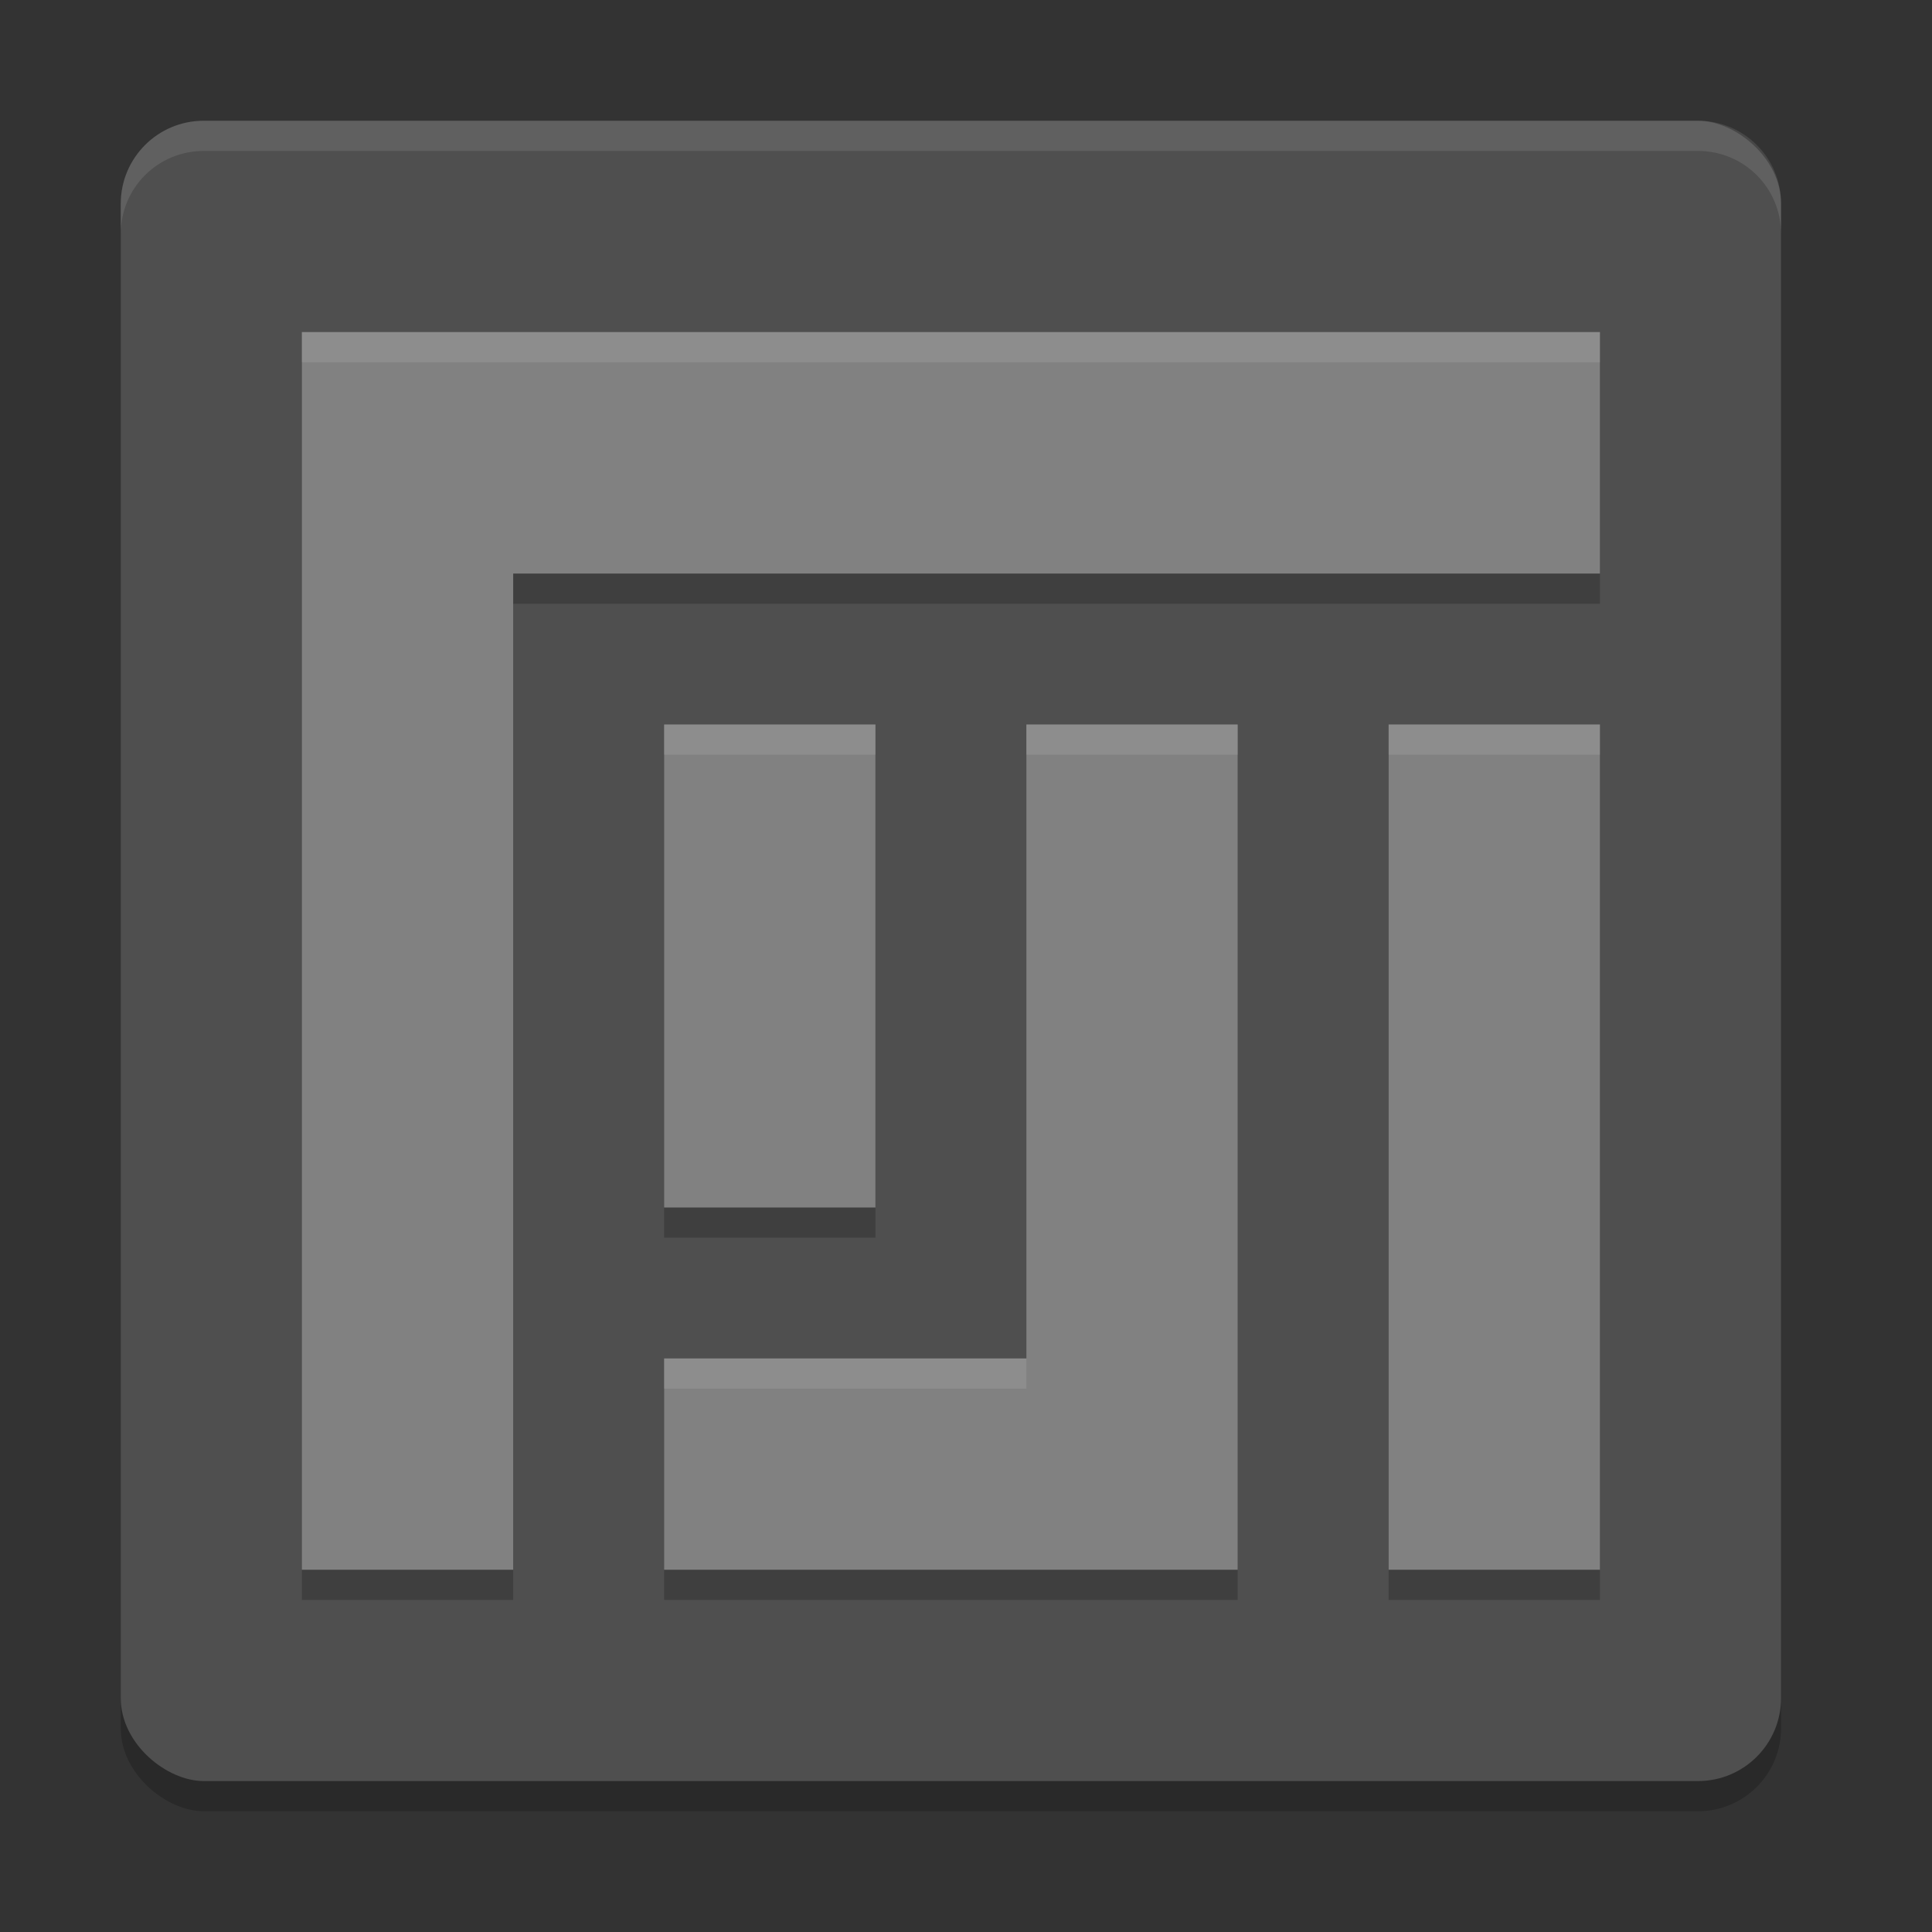<svg xmlns="http://www.w3.org/2000/svg" width="64" height="64" version="1">
 <rect width="100%" height="100%" fill="#333333" stroke="none"/>
 <rect width="55" height="55" x="-60" y="-59" rx="2.75" ry="2.75" transform="matrix(0,-1,-1,0,0,0)" style="opacity:0.2"/>
 <rect style="fill:#4f4f4f" width="55" height="55" x="-59" y="-59" rx="2.75" ry="2.75" transform="matrix(0,-1,-1,0,0,0)"/>
 <path d="m 10,12 0,6 0,35 7,0 0,-33 36,0 0,-8 -37,0 z m 12,13 0,16 7,0 0,-16 z m 12,0 0,21 -12,0 0,7 19,0 0,-7 0,-21 z m 12,0 0,28 7,0 0,-28 z" style="opacity:0.2"/>
 <path style="fill:#818181" d="m 10,11 0,6 0,35 7,0 0,-33 36,0 0,-8 -37,0 z m 12,13 0,16 7,0 0,-16 z m 12,0 0,21 -12,0 0,7 19,0 0,-7 0,-21 z m 12,0 0,28 7,0 0,-28 z"/>
 <path style="fill:#ffffff;opacity:0.1" d="M 6.75 4 C 5.226 4 4 5.226 4 6.75 L 4 7.75 C 4 6.226 5.226 5 6.75 5 L 56.25 5 C 57.773 5 59 6.226 59 7.75 L 59 6.75 C 59 5.226 57.773 4 56.25 4 L 6.75 4 z"/>
 <path style="fill:#ffffff;opacity:0.1" d="M 10 11 L 10 12 L 16 12 L 53 12 L 53 11 L 16 11 L 10 11 z M 22 24 L 22 25 L 29 25 L 29 24 L 22 24 z M 34 24 L 34 25 L 41 25 L 41 24 L 34 24 z M 46 24 L 46 25 L 53 25 L 53 24 L 46 24 z M 22 45 L 22 46 L 34 46 L 34 45 L 22 45 z"/>
</svg>

